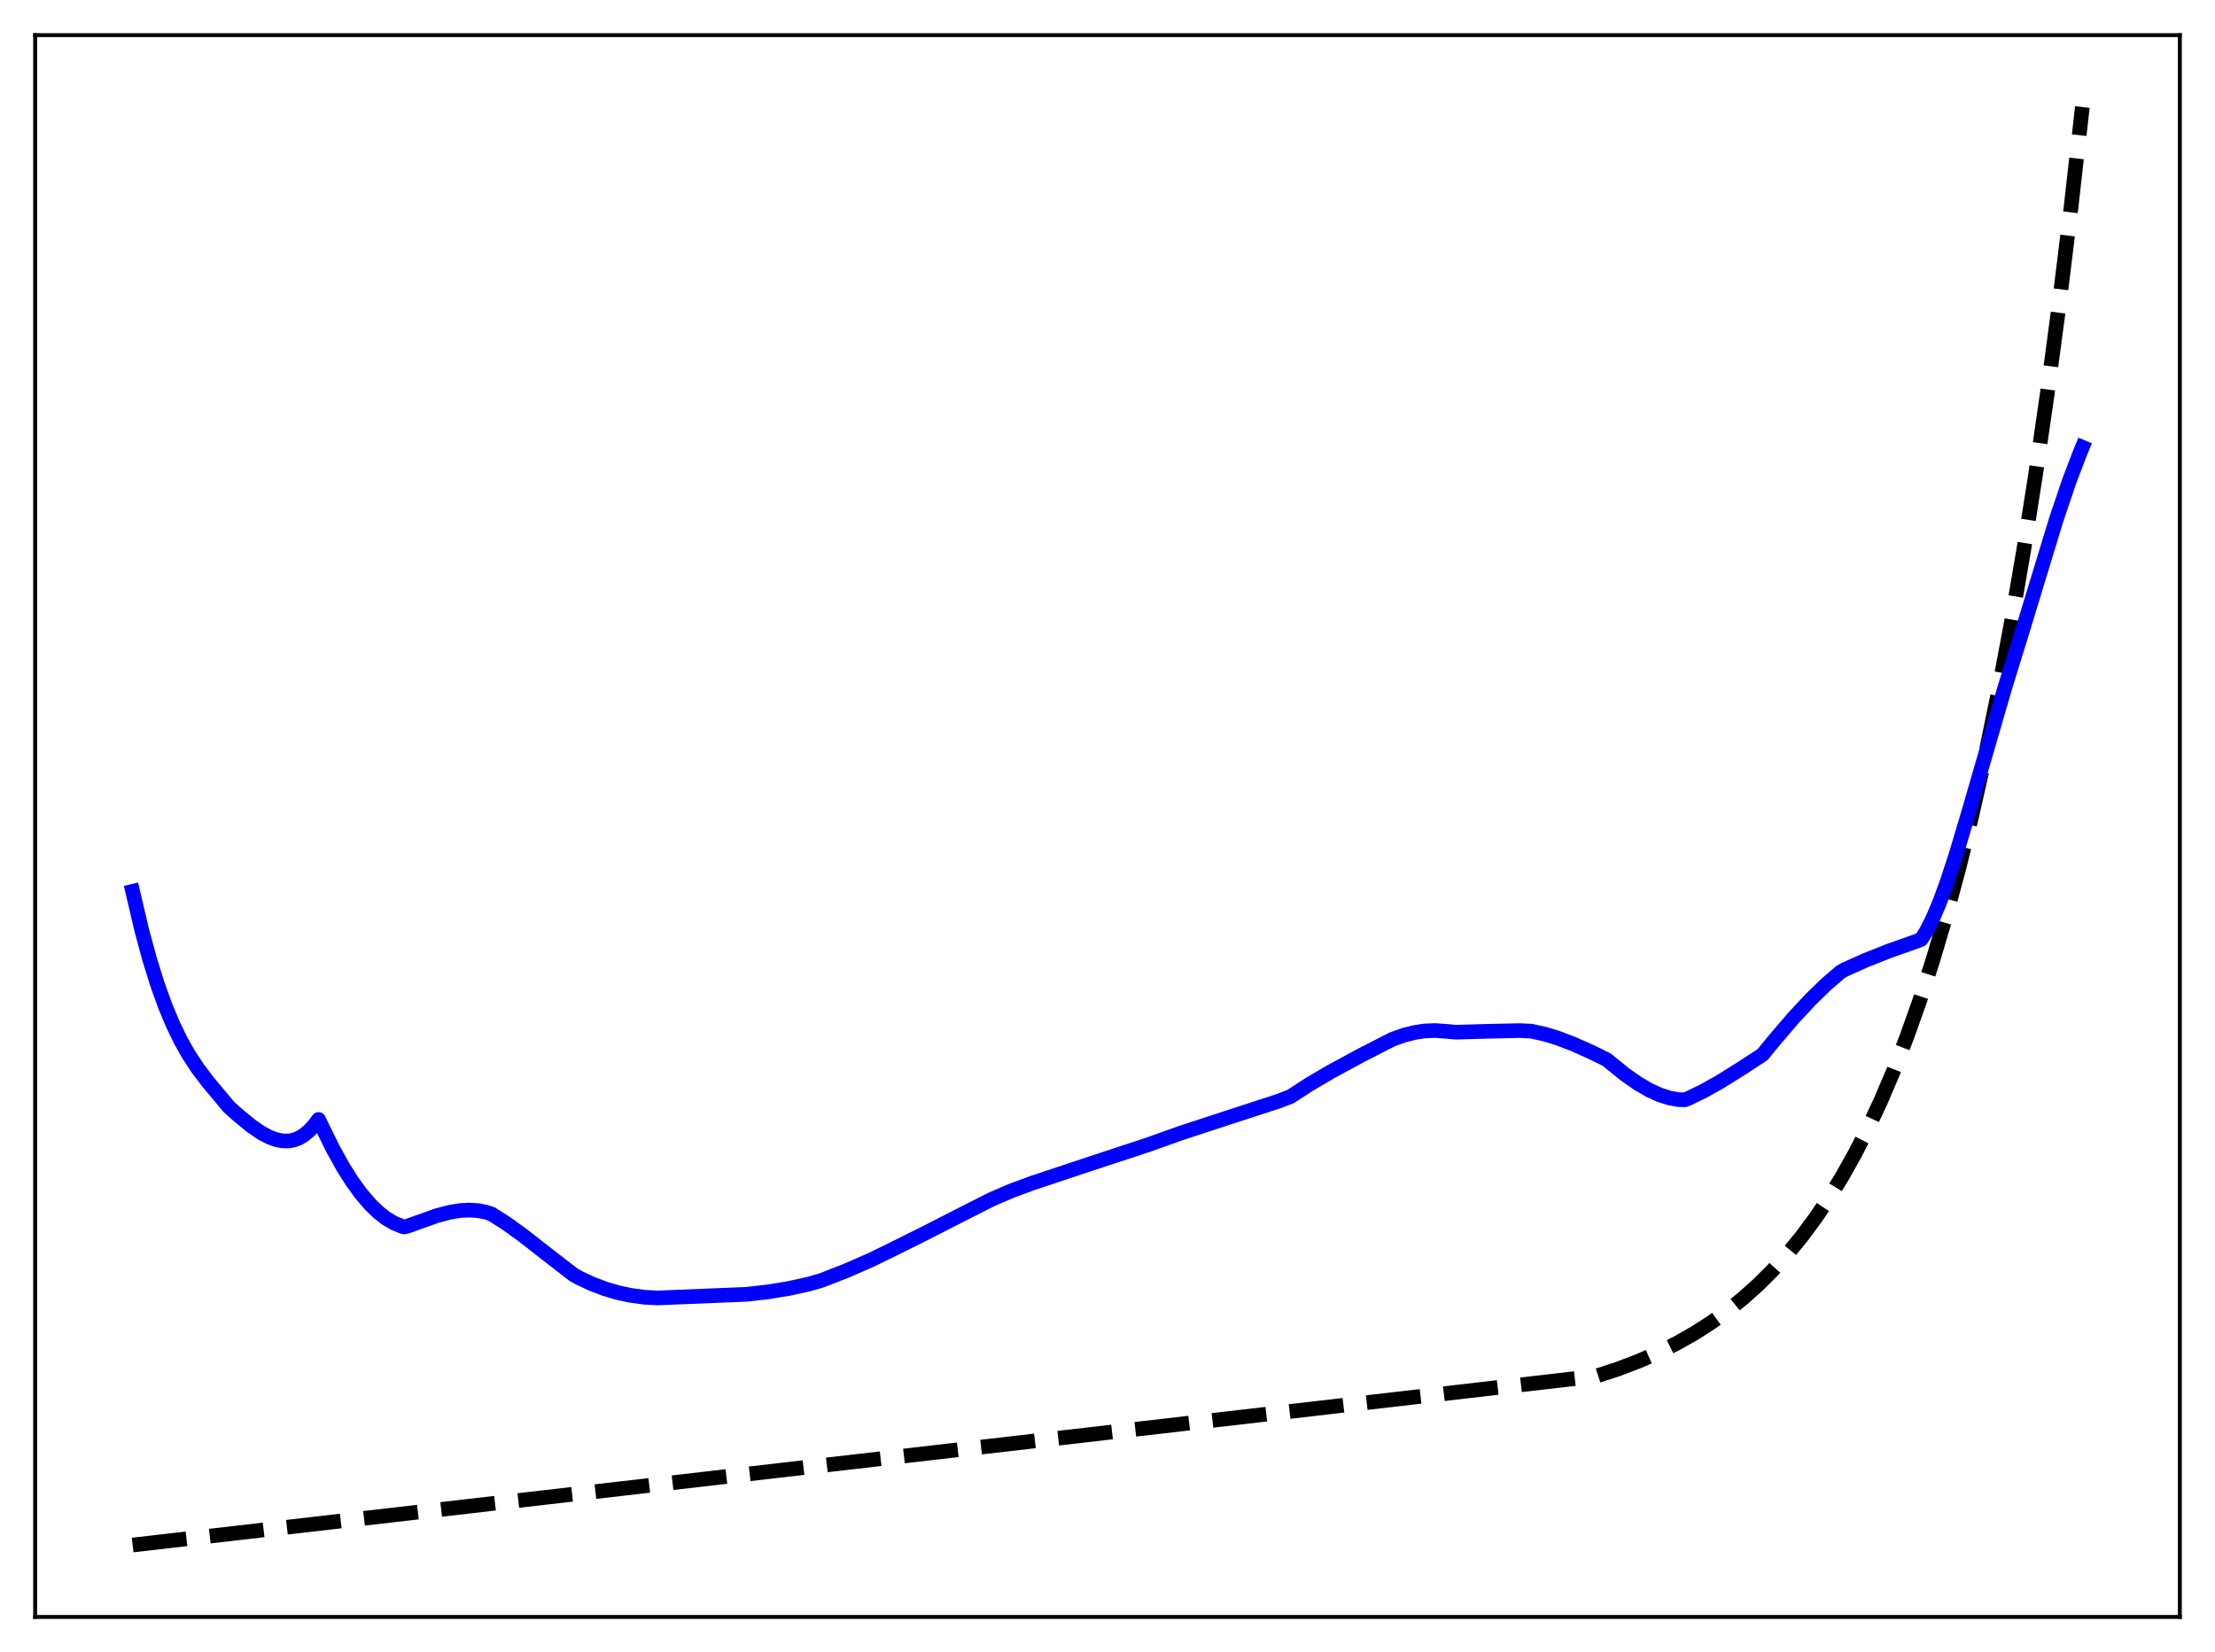 <?xml version="1.0" encoding="utf-8" standalone="no"?>
<!DOCTYPE svg PUBLIC "-//W3C//DTD SVG 1.1//EN"
  "http://www.w3.org/Graphics/SVG/1.1/DTD/svg11.dtd">
<svg xmlns:xlink="http://www.w3.org/1999/xlink" width="453.6pt" height="338.4pt" viewBox="0 0 453.6 338.4" xmlns="http://www.w3.org/2000/svg" version="1.1">
 <defs>
  <style type="text/css">*{stroke-linejoin: round; stroke-linecap: butt}</style>
 </defs>
 <g id="figure_1">
  <g id="patch_1">
   <path d="M 0 338.4 
L 453.6 338.4 
L 453.6 0 
L 0 0 
z
" style="fill: #ffffff"/>
  </g>
  <g id="axes_1">
   <g id="patch_2">
    <path d="M 7.2 331.2 
L 446.4 331.2 
L 446.4 7.2 
L 7.2 7.2 
z
" style="fill: #ffffff"/>
   </g>
   <g id="matplotlib.axis_1"/>
   <g id="matplotlib.axis_2"/>
   <g id="line2d_1">
    <path d="M 27.164 316.473 
L 326.884 281.875 
L 331.409 280.392 
L 335.668 278.768 
L 339.661 277.015 
L 343.388 275.147 
L 347.114 273.025 
L 350.575 270.795 
L 353.769 268.489 
L 356.963 265.916 
L 360.157 263.044 
L 363.085 260.121 
L 366.013 256.888 
L 368.941 253.315 
L 371.869 249.363 
L 374.531 245.41 
L 377.193 241.079 
L 379.855 236.333 
L 382.516 231.134 
L 385.178 225.438 
L 387.84 219.197 
L 390.502 212.36 
L 393.164 204.869 
L 395.825 196.661 
L 398.487 187.669 
L 401.149 177.817 
L 403.811 167.023 
L 406.473 155.198 
L 409.135 142.241 
L 411.796 128.046 
L 414.458 112.493 
L 416.854 97.229 
L 419.249 80.657 
L 421.645 62.665 
L 424.041 43.133 
L 426.436 21.927 
L 426.436 21.927 
" clip-path="url(#p31a156747f)" style="fill: none; stroke-dasharray: 11.1,4.8; stroke-dashoffset: 0; stroke: #000000; stroke-width: 3"/>
   </g>
   <g id="line2d_2">
    <path d="M 27.164 182.576 
L 29.027 190.538 
L 30.624 196.445 
L 32.221 201.583 
L 33.818 206.026 
L 35.415 209.853 
L 37.012 213.142 
L 38.609 215.977 
L 40.473 218.821 
L 42.602 221.629 
L 46.861 226.727 
L 48.458 228.171 
L 51.386 230.59 
L 53.516 232.055 
L 55.113 232.905 
L 56.444 233.405 
L 57.775 233.684 
L 59.105 233.706 
L 60.17 233.518 
L 61.235 233.109 
L 62.3 232.46 
L 63.364 231.556 
L 64.429 230.38 
L 65.228 229.306 
L 66.026 230.949 
L 68.156 235.28 
L 70.285 239.114 
L 72.148 242.056 
L 74.012 244.612 
L 75.875 246.775 
L 77.472 248.316 
L 79.069 249.565 
L 80.666 250.518 
L 82.263 251.178 
L 82.796 251.32 
L 83.328 251.199 
L 89.45 249.011 
L 92.112 248.312 
L 94.241 247.964 
L 96.105 247.86 
L 97.968 247.985 
L 99.565 248.304 
L 100.63 248.658 
L 103.558 250.514 
L 107.018 252.998 
L 112.076 256.948 
L 117.399 261.074 
L 118.464 261.688 
L 121.126 262.945 
L 123.788 263.964 
L 126.449 264.756 
L 129.111 265.331 
L 132.039 265.725 
L 134.701 265.862 
L 152.801 265.122 
L 157.327 264.616 
L 161.585 263.913 
L 165.578 263.034 
L 168.24 262.265 
L 173.297 260.298 
L 178.355 258.086 
L 183.146 255.74 
L 189.535 252.554 
L 198.585 247.929 
L 203.11 245.648 
L 207.103 243.928 
L 211.361 242.348 
L 223.34 238.357 
L 235.052 234.504 
L 241.706 232.13 
L 251.023 229.074 
L 261.936 225.521 
L 264.332 224.584 
L 268.058 222.157 
L 272.583 219.496 
L 278.705 216.182 
L 285.094 212.905 
L 287.489 212.044 
L 289.619 211.502 
L 291.748 211.18 
L 293.878 211.089 
L 296.007 211.24 
L 298.137 211.429 
L 304.259 211.257 
L 311.18 211.105 
L 313.575 211.218 
L 316.237 211.798 
L 318.899 212.603 
L 322.093 213.812 
L 325.82 215.477 
L 329.014 217.044 
L 332.74 220.067 
L 335.402 221.93 
L 337.798 223.321 
L 339.927 224.284 
L 341.791 224.883 
L 343.654 225.226 
L 344.985 225.283 
L 345.783 224.976 
L 348.711 223.56 
L 352.172 221.624 
L 356.697 218.802 
L 360.956 216.012 
L 363.351 213.083 
L 367.344 208.419 
L 370.804 204.705 
L 373.999 201.605 
L 376.927 199.084 
L 377.725 198.631 
L 381.984 196.715 
L 386.775 194.814 
L 392.897 192.642 
L 393.43 192.42 
L 394.495 190.732 
L 395.825 188.103 
L 397.156 184.964 
L 398.753 180.622 
L 400.617 174.918 
L 403.279 165.95 
L 410.465 141.173 
L 413.926 129.945 
L 421.113 106.346 
L 423.775 98.487 
L 425.904 92.892 
L 426.436 91.611 
L 426.436 91.611 
" clip-path="url(#p31a156747f)" style="fill: none; stroke: #0000ff; stroke-width: 3; stroke-linecap: square"/>
   </g>
   <g id="patch_3">
    <path d="M 7.2 331.2 
L 7.2 7.2 
" style="fill: none; stroke: #000000; stroke-width: 0.8; stroke-linejoin: miter; stroke-linecap: square"/>
   </g>
   <g id="patch_4">
    <path d="M 446.4 331.2 
L 446.4 7.2 
" style="fill: none; stroke: #000000; stroke-width: 0.8; stroke-linejoin: miter; stroke-linecap: square"/>
   </g>
   <g id="patch_5">
    <path d="M 7.2 331.2 
L 446.4 331.2 
" style="fill: none; stroke: #000000; stroke-width: 0.8; stroke-linejoin: miter; stroke-linecap: square"/>
   </g>
   <g id="patch_6">
    <path d="M 7.2 7.2 
L 446.4 7.2 
" style="fill: none; stroke: #000000; stroke-width: 0.8; stroke-linejoin: miter; stroke-linecap: square"/>
   </g>
  </g>
 </g>
 <defs>
  <clipPath id="p31a156747f">
   <rect x="7.2" y="7.2" width="439.2" height="324"/>
  </clipPath>
 </defs>
</svg>

